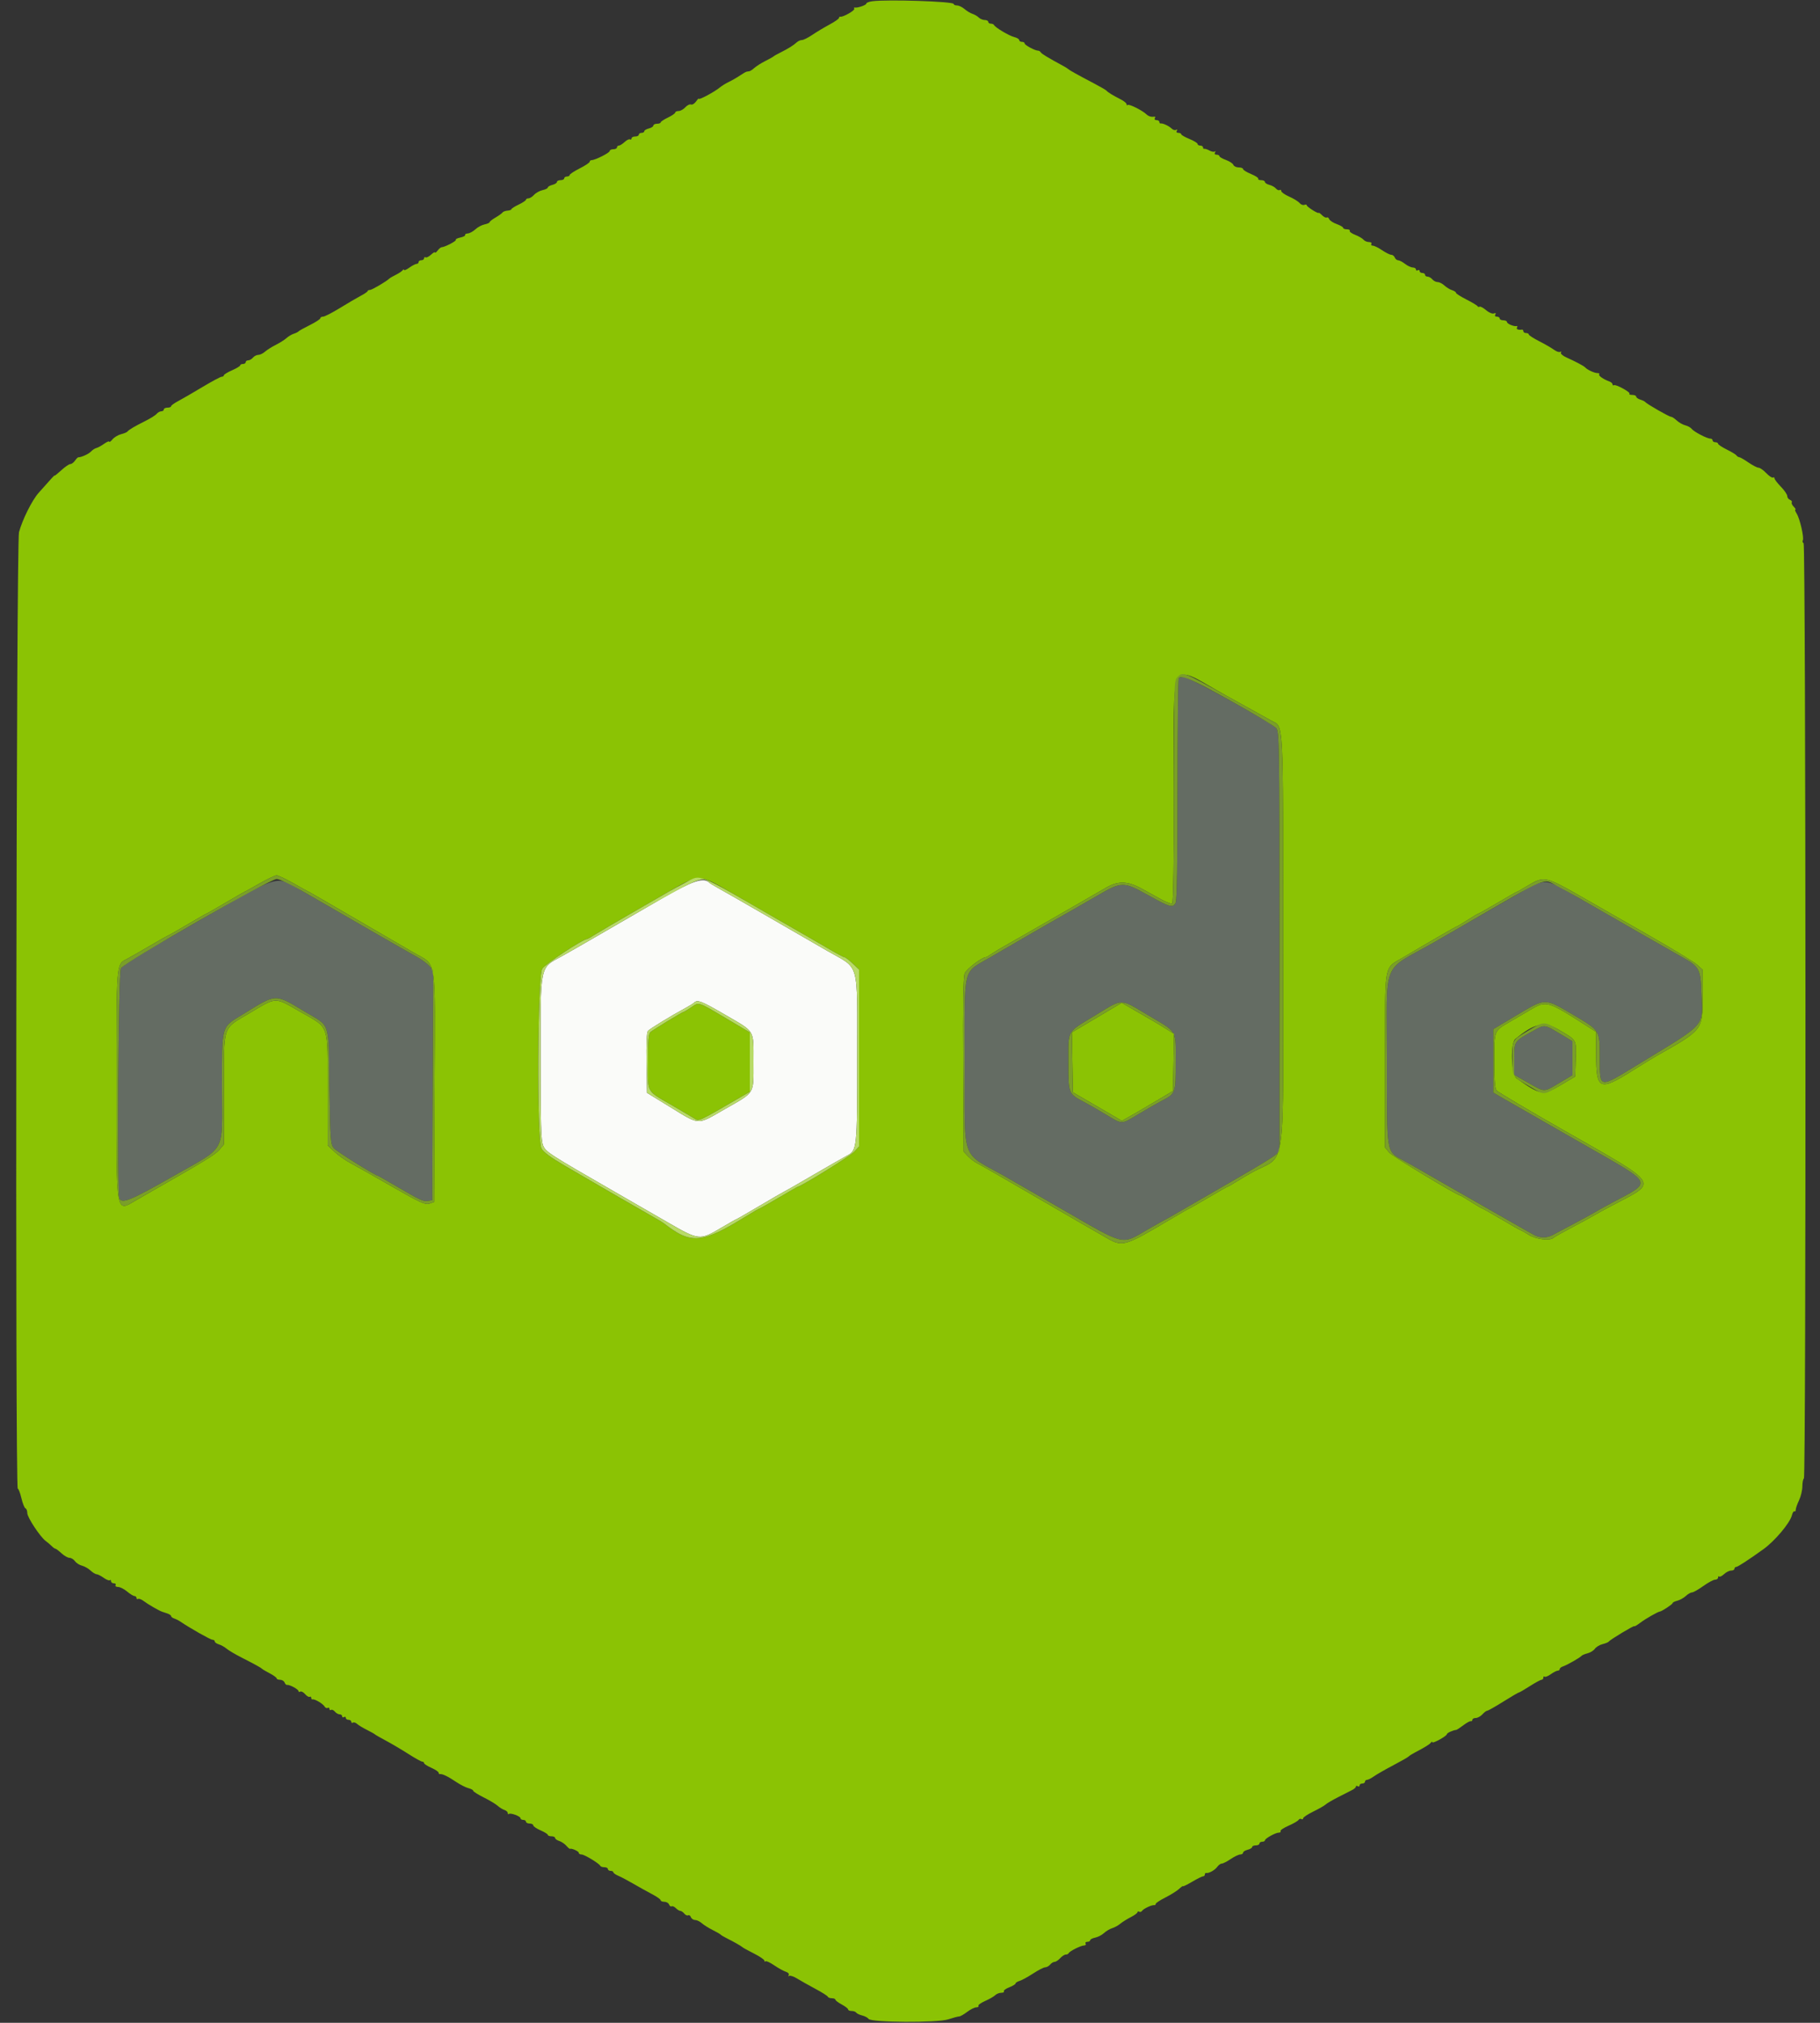 <svg id="svg" version="1.1" xmlns="http://www.w3.org/2000/svg" xmlns:xlink="http://www.w3.org/1999/xlink" width="400" height="444.597" viewBox="0, 0, 400,444.597"><rect x="0" y="0" width="400" height="444.597" fill="#333333" stroke="none"/><g id="svgg"><path id="path0" d="M145.197 197.641 C 141.349 199.864,135.320 203.354,131.800 205.397 C 128.280 207.440,124.500 209.605,123.400 210.208 C 118.578 212.850,118.800 211.761,118.800 232.800 C 118.800 247.069,118.907 250.683,119.364 251.777 C 119.959 253.199,120.605 253.617,135.200 262.017 C 138.390 263.853,143.610 266.861,146.800 268.701 C 153.627 272.639,153.792 272.655,158.535 269.851 C 160.257 268.833,161.729 268.000,161.806 268.000 C 161.882 268.000,164.226 266.650,167.013 265.000 C 169.800 263.350,172.134 262.000,172.198 262.000 C 172.263 262.000,175.171 260.335,178.661 258.300 C 182.151 256.265,185.492 254.349,186.085 254.042 C 188.371 252.860,188.401 252.586,188.394 232.540 C 188.387 210.707,189.081 213.183,181.790 208.971 C 178.715 207.195,172.573 203.646,168.139 201.085 C 163.705 198.523,159.205 195.949,158.139 195.364 C 157.073 194.780,156.029 194.143,155.820 193.951 C 154.549 192.778,152.210 193.590,145.197 197.641 M159.370 223.045 C 166.067 226.944,165.600 226.167,165.600 233.400 C 165.600 240.656,166.060 239.899,159.300 243.776 C 153.074 247.346,153.933 247.382,147.200 243.259 L 142.200 240.197 142.090 233.652 C 142.020 229.523,142.134 226.920,142.398 226.602 C 142.784 226.137,147.506 223.255,150.800 221.475 C 151.570 221.059,152.371 220.557,152.580 220.359 C 153.304 219.675,154.165 220.015,159.370 223.045 " stroke="none" fill="#fafbf9" fill-rule="evenodd"></path><path id="path1" d="M259.067 149.067 C 258.920 149.213,258.800 160.205,258.800 173.493 C 258.800 189.382,258.658 197.917,258.386 198.426 C 257.764 199.589,257.121 199.413,252.432 196.800 C 246.898 193.716,246.571 193.717,241.198 196.841 C 238.889 198.184,236.280 199.685,235.400 200.178 C 232.092 202.028,222.031 207.824,217.570 210.449 C 211.478 214.034,212.000 211.873,212.001 233.519 C 212.003 255.697,211.123 253.106,220.421 258.303 C 221.203 258.740,227.184 262.181,233.712 265.949 C 247.445 273.876,246.394 273.620,251.967 270.400 C 254.252 269.080,256.169 268.000,256.227 268.000 C 256.286 268.000,258.283 266.860,260.667 265.467 C 263.050 264.074,268.240 261.072,272.200 258.797 C 276.160 256.523,279.805 254.301,280.300 253.861 L 281.200 253.061 281.200 206.975 C 281.200 163.667,281.158 160.838,280.500 160.057 C 279.557 158.935,261.268 148.800,260.188 148.800 C 259.718 148.800,259.213 148.920,259.067 149.067 M43.432 202.535 C 32.642 208.702,26.916 212.198,26.563 212.835 C 26.005 213.842,25.700 261.954,26.243 263.367 C 26.741 264.665,28.693 263.865,38.055 258.527 C 49.977 251.731,48.800 253.865,48.800 239.046 C 48.800 224.966,48.519 225.938,53.469 222.889 C 60.884 218.322,60.295 218.342,67.099 222.417 C 72.692 225.767,72.169 224.147,72.400 238.819 C 72.589 250.803,72.645 251.567,73.400 252.402 C 74.044 253.113,82.506 258.400,83.001 258.400 C 83.074 258.400,84.904 259.435,87.067 260.700 C 92.517 263.887,92.953 264.089,94.040 263.936 L 95.000 263.800 95.103 238.526 L 95.206 213.252 94.303 212.261 C 93.806 211.717,92.581 210.829,91.579 210.288 C 90.578 209.747,85.448 206.816,80.179 203.775 C 74.911 200.734,68.629 197.111,66.220 195.723 C 60.404 192.372,62.106 191.863,43.432 202.535 M332.800 196.947 C 329.610 198.782,324.628 201.655,321.728 203.332 C 318.829 205.010,315.859 206.722,315.128 207.139 C 303.451 213.792,304.803 210.407,304.803 233.000 C 304.803 254.075,304.618 252.957,308.464 255.079 C 310.835 256.388,312.545 257.361,316.400 259.600 C 317.830 260.430,319.720 261.511,320.600 262.002 C 321.480 262.493,325.350 264.703,329.200 266.914 C 333.050 269.125,336.650 271.173,337.200 271.465 C 338.468 272.137,339.922 272.140,341.200 271.473 C 344.516 269.741,350.261 266.643,350.600 266.403 C 350.820 266.248,352.350 265.397,354.000 264.512 C 363.302 259.524,363.751 260.548,348.400 251.737 C 341.690 247.885,335.250 244.201,334.089 243.549 C 332.928 242.897,331.128 241.864,330.089 241.254 L 328.200 240.144 328.200 233.172 L 328.200 226.200 333.400 223.102 C 339.746 219.322,339.433 219.324,345.719 223.030 C 351.714 226.564,351.600 226.379,351.600 232.577 C 351.600 239.313,351.351 239.265,359.745 234.134 C 375.441 224.539,374.160 225.968,373.937 218.296 C 373.782 212.997,373.469 212.420,369.600 210.305 C 368.133 209.503,356.442 202.809,346.600 197.136 C 339.116 192.821,339.953 192.833,332.800 196.947 M252.380 223.173 C 258.899 227.047,258.387 226.167,258.394 233.500 C 258.401 240.315,258.382 240.367,255.317 241.950 C 254.482 242.381,252.270 243.648,250.400 244.766 C 246.287 247.226,246.824 247.216,242.951 244.900 C 241.204 243.855,239.087 242.640,238.248 242.200 C 234.802 240.393,234.799 240.386,234.806 233.519 C 234.813 226.182,234.316 227.061,240.637 223.217 C 246.966 219.368,245.982 219.371,252.380 223.173 M336.777 226.685 C 332.731 228.932,332.800 228.826,332.800 232.782 L 332.800 236.241 335.869 237.987 C 339.601 240.110,339.204 240.108,342.718 238.021 L 345.600 236.309 345.600 232.583 L 345.600 228.858 343.300 227.479 C 339.252 225.053,339.634 225.099,336.777 226.685 " stroke="none" fill="#646c63" fill-rule="evenodd"></path><path id="path2" d="M191.700 0.275 C 190.985 0.371,190.400 0.600,190.400 0.782 C 190.400 1.122,188.462 1.791,187.870 1.656 C 187.689 1.614,187.636 1.735,187.753 1.924 C 187.965 2.267,185.271 3.809,184.700 3.672 C 184.535 3.632,184.400 3.751,184.400 3.936 C 184.400 4.121,183.455 4.781,182.300 5.402 C 181.145 6.023,179.448 7.041,178.528 7.665 C 177.608 8.289,176.586 8.800,176.257 8.800 C 175.927 8.800,175.412 9.025,175.112 9.300 C 174.369 9.981,173.267 10.672,171.600 11.502 C 170.830 11.886,170.110 12.292,170.000 12.404 C 169.890 12.516,169.085 12.966,168.211 13.404 C 167.337 13.842,166.268 14.515,165.835 14.900 C 165.403 15.285,164.903 15.623,164.725 15.650 C 164.546 15.678,164.265 15.723,164.100 15.751 C 163.935 15.778,163.260 16.167,162.600 16.615 C 161.940 17.063,160.860 17.684,160.200 17.996 C 159.540 18.308,158.640 18.864,158.200 19.231 C 157.067 20.177,153.600 22.040,153.600 21.703 C 153.600 21.548,153.325 21.815,152.989 22.294 C 152.653 22.774,152.147 23.078,151.864 22.969 C 151.581 22.861,151.018 23.138,150.613 23.586 C 150.208 24.034,149.544 24.400,149.138 24.400 C 148.732 24.400,148.400 24.551,148.400 24.736 C 148.400 24.920,147.682 25.415,146.805 25.836 C 145.927 26.256,145.207 26.735,145.205 26.900 C 145.202 27.065,144.840 27.200,144.400 27.200 C 143.960 27.200,143.600 27.377,143.600 27.592 C 143.600 27.808,143.150 28.098,142.600 28.236 C 142.050 28.374,141.600 28.647,141.600 28.843 C 141.600 29.040,141.330 29.200,141.000 29.200 C 140.670 29.200,140.400 29.380,140.400 29.600 C 140.400 29.820,140.040 30.000,139.600 30.000 C 139.160 30.000,138.800 30.191,138.800 30.424 C 138.800 30.657,138.647 30.753,138.461 30.637 C 138.274 30.522,137.741 30.781,137.277 31.214 C 136.813 31.646,136.246 32.000,136.017 32.000 C 135.788 32.000,135.600 32.180,135.600 32.400 C 135.600 32.620,135.240 32.800,134.800 32.800 C 134.360 32.800,134.000 32.976,134.000 33.190 C 134.000 33.584,130.802 35.200,130.022 35.200 C 129.790 35.200,129.600 35.359,129.600 35.552 C 129.600 35.746,128.610 36.406,127.400 37.018 C 126.190 37.630,125.200 38.281,125.200 38.465 C 125.200 38.649,124.930 38.800,124.600 38.800 C 124.270 38.800,124.000 38.980,124.000 39.200 C 124.000 39.420,123.640 39.600,123.200 39.600 C 122.760 39.600,122.400 39.777,122.400 39.992 C 122.400 40.208,121.950 40.498,121.400 40.636 C 120.850 40.774,120.400 41.033,120.400 41.212 C 120.400 41.390,119.879 41.651,119.241 41.791 C 118.604 41.931,117.766 42.395,117.379 42.823 C 116.993 43.250,116.434 43.600,116.138 43.600 C 115.842 43.600,115.598 43.735,115.595 43.900 C 115.593 44.065,114.873 44.544,113.995 44.964 C 113.118 45.385,112.400 45.841,112.400 45.979 C 112.400 46.117,112.011 46.259,111.536 46.295 C 111.061 46.331,110.566 46.517,110.436 46.710 C 110.306 46.903,109.615 47.401,108.900 47.816 C 108.185 48.232,107.600 48.691,107.600 48.836 C 107.600 48.981,107.105 49.200,106.500 49.323 C 105.895 49.445,104.990 49.929,104.489 50.398 C 103.988 50.867,103.236 51.277,102.817 51.309 C 102.398 51.340,102.135 51.494,102.231 51.650 C 102.328 51.807,101.853 52.057,101.175 52.206 C 100.497 52.354,100.049 52.583,100.179 52.713 C 100.406 52.940,97.756 54.324,97.064 54.339 C 96.879 54.343,96.479 54.674,96.176 55.073 C 95.873 55.473,95.620 55.658,95.613 55.484 C 95.606 55.311,95.213 55.530,94.739 55.971 C 94.266 56.412,93.726 56.678,93.539 56.563 C 93.353 56.447,93.200 56.543,93.200 56.776 C 93.200 57.009,92.930 57.200,92.600 57.200 C 92.270 57.200,92.000 57.380,92.000 57.600 C 92.000 57.820,91.803 58.000,91.562 58.000 C 91.321 58.000,90.601 58.372,89.962 58.827 C 89.323 59.282,88.797 59.507,88.794 59.327 C 88.791 59.147,88.656 59.180,88.494 59.401 C 88.332 59.621,87.660 60.071,87.000 60.400 C 86.340 60.729,85.710 61.091,85.600 61.203 C 85.008 61.808,81.742 63.733,81.308 63.733 C 81.029 63.733,80.800 63.842,80.800 63.976 C 80.800 64.109,80.125 64.574,79.300 65.009 C 78.475 65.444,76.408 66.655,74.707 67.700 C 73.006 68.745,71.341 69.600,71.007 69.600 C 70.673 69.600,70.400 69.759,70.400 69.952 C 70.400 70.146,69.365 70.819,68.100 71.448 C 66.835 72.077,65.710 72.704,65.600 72.842 C 65.490 72.980,65.027 73.208,64.571 73.351 C 64.114 73.493,63.394 73.922,62.971 74.305 C 62.547 74.687,61.485 75.360,60.611 75.800 C 59.737 76.240,58.668 76.915,58.235 77.300 C 57.803 77.685,57.145 78.000,56.774 78.000 C 56.402 78.000,55.874 78.270,55.600 78.600 C 55.326 78.930,54.854 79.200,54.551 79.200 C 54.248 79.200,54.000 79.380,54.000 79.600 C 54.000 79.820,53.730 80.000,53.400 80.000 C 53.070 80.000,52.798 80.135,52.796 80.300 C 52.794 80.465,51.984 80.955,50.996 81.390 C 50.008 81.824,49.200 82.319,49.200 82.490 C 49.200 82.660,48.991 82.800,48.735 82.800 C 48.480 82.800,46.545 83.836,44.435 85.101 C 42.326 86.367,39.925 87.758,39.100 88.192 C 38.275 88.627,37.600 89.121,37.600 89.291 C 37.600 89.461,37.240 89.600,36.800 89.600 C 36.360 89.600,36.000 89.780,36.000 90.000 C 36.000 90.220,35.752 90.400,35.449 90.400 C 35.146 90.400,34.688 90.652,34.432 90.961 C 34.176 91.270,33.029 91.989,31.883 92.559 C 29.571 93.710,28.304 94.463,27.996 94.868 C 27.884 95.016,27.259 95.270,26.607 95.434 C 25.955 95.598,25.108 96.107,24.724 96.566 C 24.341 97.025,24.021 97.253,24.013 97.073 C 24.006 96.893,23.492 97.107,22.872 97.549 C 22.251 97.991,21.486 98.408,21.172 98.476 C 20.857 98.544,20.330 98.889,20.000 99.243 C 19.489 99.790,17.860 100.529,17.200 100.512 C 17.090 100.510,16.765 100.843,16.477 101.254 C 16.190 101.664,15.730 102.000,15.455 102.000 C 15.181 102.000,14.291 102.609,13.478 103.354 C 12.665 104.099,12.000 104.633,12.000 104.540 C 12.000 104.384,11.562 104.856,8.475 108.342 C 7.029 109.975,4.906 114.239,4.174 116.981 C 3.574 119.232,3.309 327.200,3.907 327.200 C 4.074 327.200,4.435 328.145,4.709 329.300 C 4.983 330.455,5.386 331.460,5.604 331.533 C 5.822 331.607,6.000 332.072,6.000 332.568 C 6.000 333.513,8.857 337.834,10.061 338.709 C 10.446 338.989,11.027 339.484,11.352 339.809 C 11.677 340.134,12.054 340.400,12.189 340.400 C 12.324 340.400,12.920 340.850,13.513 341.400 C 14.107 341.950,14.898 342.400,15.273 342.400 C 15.648 342.400,16.190 342.731,16.477 343.135 C 16.765 343.540,17.454 343.983,18.008 344.120 C 18.562 344.257,19.410 344.736,19.891 345.185 C 20.373 345.633,20.971 346.000,21.222 346.000 C 21.472 346.000,22.175 346.355,22.783 346.788 C 23.392 347.222,24.005 347.462,24.145 347.322 C 24.285 347.181,24.400 347.277,24.400 347.533 C 24.400 347.790,24.681 348.000,25.024 348.000 C 25.367 348.000,25.536 348.180,25.400 348.400 C 25.264 348.620,25.510 348.800,25.946 348.800 C 26.382 348.800,27.273 349.250,27.927 349.800 C 28.581 350.350,29.315 350.800,29.558 350.800 C 29.801 350.800,30.000 350.991,30.000 351.224 C 30.000 351.457,30.159 351.549,30.353 351.429 C 30.547 351.309,31.132 351.543,31.653 351.949 C 32.447 352.568,34.901 353.990,35.600 354.237 C 35.710 354.276,36.205 354.439,36.700 354.600 C 37.195 354.762,37.600 355.031,37.600 355.200 C 37.600 355.369,37.915 355.612,38.300 355.742 C 38.685 355.871,39.270 356.161,39.600 356.386 C 41.716 357.831,46.248 360.400,46.682 360.400 C 46.967 360.400,47.200 360.568,47.200 360.773 C 47.200 360.978,47.605 361.269,48.100 361.419 C 48.595 361.569,49.360 361.996,49.800 362.369 C 50.240 362.741,51.726 363.619,53.103 364.321 C 56.087 365.842,57.330 366.528,57.600 366.804 C 57.710 366.916,58.475 367.362,59.300 367.795 C 60.125 368.228,60.800 368.721,60.800 368.891 C 60.800 369.061,61.141 369.200,61.557 369.200 C 61.974 369.200,62.419 369.472,62.546 369.804 C 62.673 370.136,62.918 370.374,63.089 370.334 C 63.593 370.215,65.600 371.297,65.600 371.688 C 65.600 371.885,65.775 371.939,65.989 371.807 C 66.203 371.674,66.686 371.924,67.061 372.362 C 67.436 372.801,67.891 373.068,68.071 372.956 C 68.252 372.844,68.400 372.943,68.400 373.176 C 68.400 373.409,68.535 373.562,68.700 373.515 C 69.160 373.385,70.960 374.449,71.325 375.067 C 71.503 375.369,71.818 375.512,72.025 375.385 C 72.231 375.257,72.400 375.354,72.400 375.600 C 72.400 375.846,72.560 375.949,72.755 375.828 C 72.950 375.707,73.332 375.877,73.604 376.204 C 73.876 376.532,74.346 376.800,74.649 376.800 C 74.952 376.800,75.200 376.991,75.200 377.224 C 75.200 377.457,75.380 377.536,75.600 377.400 C 75.820 377.264,76.000 377.343,76.000 377.576 C 76.000 377.809,76.270 378.000,76.600 378.000 C 76.930 378.000,77.200 378.191,77.200 378.424 C 77.200 378.657,77.365 378.745,77.568 378.620 C 77.770 378.495,78.178 378.619,78.474 378.896 C 78.770 379.173,79.729 379.758,80.606 380.196 C 81.483 380.634,82.290 381.085,82.400 381.199 C 82.510 381.313,83.590 381.933,84.800 382.576 C 86.010 383.220,88.217 384.524,89.704 385.473 C 91.191 386.423,92.586 387.200,92.804 387.200 C 93.022 387.200,93.200 387.345,93.200 387.523 C 93.200 387.701,93.920 388.164,94.800 388.552 C 95.680 388.940,96.400 389.425,96.400 389.629 C 96.400 389.833,96.535 389.971,96.700 389.936 C 97.189 389.833,98.492 390.462,100.239 391.644 C 101.140 392.255,102.355 392.874,102.939 393.020 C 103.522 393.167,104.000 393.426,104.000 393.596 C 104.000 393.766,105.035 394.421,106.300 395.052 C 107.565 395.684,108.947 396.513,109.371 396.895 C 109.794 397.278,110.469 397.695,110.871 397.822 C 111.272 397.950,111.600 398.252,111.600 398.494 C 111.600 398.735,111.705 398.828,111.834 398.699 C 112.159 398.375,114.400 399.196,114.400 399.639 C 114.400 399.838,114.670 400.000,115.000 400.000 C 115.330 400.000,115.600 400.180,115.600 400.400 C 115.600 400.620,115.960 400.800,116.400 400.800 C 116.840 400.800,117.200 400.981,117.200 401.201 C 117.200 401.422,117.920 401.914,118.800 402.296 C 119.680 402.677,120.400 403.126,120.400 403.294 C 120.400 403.462,120.760 403.600,121.200 403.600 C 121.640 403.600,122.000 403.768,122.000 403.973 C 122.000 404.178,122.405 404.474,122.900 404.630 C 123.395 404.787,124.101 405.261,124.470 405.683 C 124.838 406.106,125.198 406.414,125.270 406.368 C 125.579 406.166,127.200 406.888,127.200 407.227 C 127.200 407.432,127.474 407.600,127.809 407.600 C 128.442 407.600,131.700 409.575,131.933 410.100 C 132.007 410.265,132.412 410.400,132.833 410.400 C 133.255 410.400,133.600 410.580,133.600 410.800 C 133.600 411.020,133.870 411.200,134.200 411.200 C 134.530 411.200,134.800 411.341,134.800 411.512 C 134.800 411.684,135.295 412.033,135.900 412.287 C 136.505 412.541,137.990 413.327,139.200 414.033 C 140.410 414.738,142.255 415.765,143.300 416.315 C 144.345 416.864,145.200 417.468,145.200 417.657 C 145.200 417.846,145.566 418.000,146.013 418.000 C 146.459 418.000,146.928 418.269,147.054 418.598 C 147.181 418.926,147.430 419.105,147.610 418.994 C 147.789 418.883,148.207 419.064,148.539 419.396 C 148.871 419.728,149.314 420.000,149.522 420.000 C 149.731 420.000,150.124 420.268,150.396 420.596 C 150.668 420.923,151.052 421.092,151.248 420.970 C 151.445 420.849,151.714 421.031,151.846 421.375 C 151.978 421.719,152.392 422.000,152.767 422.000 C 153.142 422.000,153.803 422.315,154.235 422.700 C 154.668 423.085,155.737 423.758,156.611 424.196 C 157.485 424.634,158.290 425.098,158.400 425.228 C 158.510 425.357,159.140 425.730,159.800 426.058 C 161.299 426.801,162.937 427.737,163.200 428.000 C 163.310 428.110,164.435 428.725,165.700 429.367 C 166.965 430.008,168.000 430.713,168.000 430.933 C 168.000 431.153,168.113 431.220,168.251 431.082 C 168.389 430.944,169.244 431.340,170.151 431.961 C 171.058 432.582,172.208 433.218,172.706 433.374 C 173.214 433.533,173.494 433.847,173.344 434.091 C 173.197 434.329,173.252 434.415,173.466 434.283 C 173.681 434.150,174.474 434.424,175.228 434.891 C 175.983 435.359,177.770 436.365,179.200 437.128 C 180.630 437.891,181.860 438.669,181.933 438.857 C 182.007 439.046,182.412 439.200,182.833 439.200 C 183.255 439.200,183.600 439.339,183.600 439.509 C 183.600 439.679,184.230 440.157,185.000 440.572 C 185.770 440.987,186.400 441.478,186.400 441.663 C 186.400 441.848,186.749 442.000,187.176 442.000 C 187.603 442.000,188.052 442.160,188.173 442.356 C 188.294 442.551,188.887 442.836,189.492 442.987 C 190.097 443.139,190.722 443.474,190.881 443.732 C 191.379 444.538,205.989 444.627,208.400 443.838 C 209.473 443.487,210.554 443.200,210.802 443.200 C 211.050 443.200,211.843 442.750,212.564 442.200 C 213.286 441.650,214.184 441.200,214.561 441.200 C 214.939 441.200,215.155 441.051,215.042 440.869 C 214.930 440.686,215.594 440.204,216.519 439.796 C 217.443 439.389,218.438 438.818,218.729 438.528 C 219.019 438.237,219.615 438.000,220.052 438.000 C 220.489 438.000,220.755 437.850,220.642 437.668 C 220.529 437.485,221.058 437.091,221.818 436.793 C 222.578 436.495,223.200 436.116,223.200 435.952 C 223.200 435.788,223.605 435.531,224.100 435.382 C 224.595 435.232,225.931 434.500,227.068 433.755 C 228.205 433.010,229.398 432.400,229.719 432.400 C 230.040 432.400,230.526 432.130,230.800 431.800 C 231.074 431.470,231.518 431.200,231.787 431.200 C 232.056 431.200,232.602 430.840,233.000 430.400 C 233.398 429.960,233.951 429.600,234.229 429.600 C 234.506 429.600,234.793 429.465,234.867 429.300 C 235.063 428.857,237.570 427.600,238.256 427.600 C 238.581 427.600,238.736 427.420,238.600 427.200 C 238.464 426.980,238.633 426.800,238.976 426.800 C 239.319 426.800,239.600 426.643,239.600 426.450 C 239.600 426.257,240.095 426.000,240.700 425.877 C 241.305 425.755,242.174 425.305,242.631 424.876 C 243.088 424.448,243.898 423.965,244.431 423.803 C 244.964 423.641,245.760 423.204,246.200 422.833 C 246.640 422.462,247.675 421.812,248.500 421.388 C 249.325 420.965,250.000 420.468,250.000 420.285 C 250.000 420.102,250.168 420.056,250.372 420.183 C 250.577 420.309,250.865 420.219,251.011 419.982 C 251.299 419.516,253.210 418.630,253.700 418.735 C 253.865 418.771,254.000 418.649,254.000 418.465 C 254.000 418.281,254.966 417.642,256.147 417.045 C 257.328 416.447,258.678 415.601,259.147 415.164 C 259.616 414.726,260.000 414.461,260.000 414.574 C 260.000 414.687,260.908 414.244,262.018 413.590 C 263.127 412.935,264.207 412.400,264.418 412.400 C 264.628 412.400,264.800 412.220,264.800 412.000 C 264.800 411.780,264.935 411.629,265.100 411.664 C 265.671 411.784,267.002 411.050,267.523 410.326 C 267.810 409.927,268.263 409.600,268.530 409.600 C 268.796 409.600,269.677 409.150,270.486 408.600 C 271.295 408.050,272.237 407.600,272.579 407.600 C 272.920 407.600,273.200 407.423,273.200 407.208 C 273.200 406.992,273.650 406.702,274.200 406.564 C 274.750 406.426,275.200 406.153,275.200 405.957 C 275.200 405.760,275.560 405.600,276.000 405.600 C 276.440 405.600,276.800 405.420,276.800 405.200 C 276.800 404.980,277.070 404.800,277.400 404.800 C 277.730 404.800,278.001 404.665,278.003 404.500 C 278.006 404.091,280.324 402.800,281.056 402.800 C 281.381 402.800,281.555 402.650,281.441 402.467 C 281.328 402.284,282.113 401.751,283.184 401.284 C 284.256 400.816,285.250 400.242,285.394 400.010 C 285.538 399.777,285.823 399.691,286.028 399.817 C 286.232 399.944,286.400 399.870,286.400 399.653 C 286.400 399.436,287.406 398.767,288.636 398.165 C 289.866 397.563,291.081 396.869,291.336 396.622 C 291.591 396.375,292.847 395.639,294.127 394.987 C 295.407 394.334,296.802 393.622,297.227 393.405 C 297.652 393.188,298.000 392.862,298.000 392.682 C 298.000 392.501,298.180 392.464,298.400 392.600 C 298.620 392.736,298.800 392.657,298.800 392.424 C 298.800 392.191,299.070 392.000,299.400 392.000 C 299.730 392.000,300.000 391.820,300.000 391.600 C 300.000 391.380,300.197 391.200,300.438 391.200 C 300.679 391.200,301.357 390.858,301.945 390.439 C 302.533 390.020,304.451 388.922,306.207 387.997 C 307.963 387.073,309.490 386.201,309.600 386.059 C 309.710 385.916,310.340 385.517,311.000 385.171 C 313.242 383.996,314.199 383.401,314.494 383.000 C 314.656 382.780,314.791 382.747,314.794 382.926 C 314.802 383.332,318.000 381.564,318.000 381.153 C 318.000 380.892,319.352 380.275,320.048 380.220 C 320.184 380.209,320.887 379.750,321.610 379.200 C 322.333 378.650,323.077 378.245,323.263 378.300 C 323.448 378.355,323.600 378.220,323.600 378.000 C 323.600 377.780,323.932 377.600,324.338 377.600 C 324.744 377.600,325.402 377.240,325.800 376.800 C 326.198 376.360,326.678 376.000,326.866 376.000 C 327.055 376.000,328.645 375.100,330.400 374.000 C 332.155 372.900,333.692 372.000,333.815 372.000 C 333.938 372.000,335.023 371.370,336.227 370.600 C 337.431 369.830,338.592 369.200,338.808 369.200 C 339.023 369.200,339.200 368.990,339.200 368.733 C 339.200 368.477,339.315 368.381,339.455 368.522 C 339.595 368.662,340.208 368.422,340.817 367.988 C 341.425 367.555,342.121 367.200,342.362 367.200 C 342.603 367.200,342.800 367.041,342.800 366.847 C 342.800 366.652,343.115 366.394,343.500 366.272 C 344.341 366.007,347.316 364.310,347.604 363.932 C 347.716 363.784,348.305 363.539,348.913 363.386 C 349.521 363.233,350.248 362.782,350.527 362.383 C 350.807 361.983,351.568 361.526,352.218 361.367 C 352.868 361.207,353.490 360.948,353.600 360.790 C 353.900 360.360,359.200 357.175,359.200 357.425 C 359.200 357.543,359.785 357.203,360.500 356.668 C 361.697 355.772,364.329 354.267,364.800 354.209 C 365.261 354.152,367.600 352.605,367.600 352.357 C 367.600 352.208,368.065 351.970,368.634 351.827 C 369.203 351.684,370.047 351.215,370.510 350.784 C 370.972 350.353,371.586 350.000,371.874 350.000 C 372.163 350.000,373.275 349.370,374.347 348.600 C 375.419 347.830,376.589 347.200,376.948 347.200 C 377.306 347.200,377.600 346.990,377.600 346.733 C 377.600 346.477,377.709 346.376,377.843 346.509 C 377.976 346.643,378.460 346.403,378.918 345.976 C 379.376 345.549,380.077 345.200,380.475 345.200 C 380.874 345.200,381.200 345.020,381.200 344.800 C 381.200 344.580,381.372 344.400,381.582 344.400 C 381.915 344.400,384.377 342.795,387.569 340.498 C 390.089 338.684,393.398 334.744,393.823 333.051 C 393.967 332.476,394.216 332.086,394.376 332.185 C 394.536 332.284,394.667 332.123,394.667 331.827 C 394.667 331.531,394.994 330.598,395.395 329.754 C 395.795 328.910,396.123 327.534,396.123 326.695 C 396.123 325.857,396.275 325.077,396.462 324.962 C 396.966 324.650,396.898 119.708,396.393 119.396 C 396.170 119.258,396.092 118.974,396.221 118.766 C 396.546 118.240,395.576 113.993,394.881 112.900 C 394.566 112.405,394.432 112.000,394.583 112.000 C 394.734 112.000,394.573 111.715,394.225 111.368 C 393.877 111.020,393.683 110.589,393.794 110.410 C 393.905 110.230,393.726 109.981,393.398 109.854 C 393.069 109.728,392.800 109.353,392.800 109.020 C 392.800 108.687,392.170 107.766,391.400 106.973 C 390.630 106.180,390.000 105.356,390.000 105.142 C 390.000 104.928,389.848 104.847,389.661 104.962 C 389.475 105.077,388.811 104.638,388.186 103.986 C 387.562 103.334,386.801 102.800,386.497 102.800 C 386.193 102.800,385.192 102.282,384.272 101.650 C 383.352 101.017,382.440 100.492,382.245 100.484 C 382.049 100.475,381.779 100.303,381.645 100.102 C 381.510 99.900,380.545 99.313,379.500 98.797 C 378.455 98.281,377.600 97.710,377.600 97.529 C 377.600 97.348,377.330 97.200,377.000 97.200 C 376.670 97.200,376.400 97.020,376.400 96.800 C 376.400 96.580,376.168 96.400,375.885 96.400 C 375.153 96.400,372.277 94.895,371.800 94.263 C 371.580 93.971,370.946 93.620,370.392 93.482 C 369.838 93.344,368.990 92.864,368.509 92.415 C 368.027 91.967,367.459 91.600,367.245 91.600 C 366.828 91.600,361.932 88.795,361.600 88.366 C 361.490 88.224,360.995 87.981,360.500 87.827 C 360.005 87.672,359.600 87.378,359.600 87.173 C 359.600 86.968,359.210 86.800,358.733 86.800 C 358.257 86.800,357.982 86.685,358.123 86.544 C 358.437 86.230,355.119 84.406,354.700 84.663 C 354.535 84.764,354.400 84.678,354.400 84.470 C 354.400 84.263,354.085 83.979,353.700 83.840 C 352.389 83.366,351.204 82.529,351.469 82.264 C 351.614 82.119,351.431 82.000,351.061 82.000 C 350.415 82.000,348.814 81.255,348.400 80.762 C 348.145 80.458,346.228 79.438,344.303 78.581 C 343.465 78.209,342.919 77.730,343.064 77.496 C 343.207 77.265,343.137 77.192,342.909 77.333 C 342.681 77.474,342.068 77.271,341.547 76.883 C 341.026 76.495,339.565 75.649,338.300 75.004 C 337.035 74.359,336.000 73.689,336.000 73.516 C 336.000 73.342,335.730 73.200,335.400 73.200 C 335.070 73.200,334.800 73.020,334.800 72.800 C 334.800 72.580,334.665 72.421,334.500 72.447 C 333.696 72.574,333.179 72.358,333.406 71.990 C 333.545 71.765,333.511 71.620,333.330 71.669 C 332.763 71.823,331.200 71.165,331.200 70.773 C 331.200 70.568,330.840 70.400,330.400 70.400 C 329.960 70.400,329.600 70.220,329.600 70.000 C 329.600 69.780,329.319 69.600,328.976 69.600 C 328.602 69.600,328.468 69.413,328.642 69.132 C 328.831 68.827,328.721 68.745,328.326 68.896 C 327.989 69.026,327.226 68.704,326.608 68.173 C 325.996 67.647,325.355 67.305,325.182 67.411 C 325.009 67.518,324.808 67.469,324.734 67.302 C 324.660 67.136,323.565 66.475,322.300 65.833 C 321.035 65.192,320.000 64.529,320.000 64.360 C 320.000 64.192,319.609 63.930,319.131 63.778 C 318.653 63.626,317.899 63.164,317.455 62.751 C 317.012 62.338,316.345 62.000,315.974 62.000 C 315.602 62.000,315.074 61.730,314.800 61.400 C 314.526 61.070,314.054 60.800,313.751 60.800 C 313.448 60.800,313.200 60.620,313.200 60.400 C 313.200 60.180,312.930 60.000,312.600 60.000 C 312.270 60.000,312.000 59.809,312.000 59.576 C 312.000 59.343,311.820 59.264,311.600 59.400 C 311.380 59.536,311.200 59.457,311.200 59.224 C 311.200 58.991,310.885 58.796,310.500 58.791 C 310.115 58.786,309.350 58.430,308.800 58.000 C 308.250 57.570,307.569 57.214,307.287 57.209 C 307.006 57.204,306.671 56.930,306.545 56.600 C 306.418 56.270,306.072 56.000,305.775 56.000 C 305.478 56.000,304.572 55.550,303.762 55.000 C 302.951 54.450,302.033 54.000,301.721 54.000 C 301.408 54.000,301.264 53.820,301.400 53.600 C 301.536 53.380,301.299 53.200,300.873 53.200 C 300.447 53.200,299.905 52.967,299.668 52.682 C 299.432 52.397,298.608 51.917,297.837 51.615 C 297.067 51.312,296.529 50.915,296.642 50.732 C 296.755 50.550,296.477 50.400,296.024 50.400 C 295.571 50.400,295.200 50.256,295.200 50.080 C 295.200 49.905,294.558 49.529,293.774 49.245 C 292.990 48.961,292.251 48.476,292.132 48.167 C 292.013 47.858,291.770 47.695,291.590 47.806 C 291.411 47.917,290.948 47.691,290.561 47.304 C 290.174 46.917,289.844 46.682,289.829 46.782 C 289.782 47.080,287.200 45.454,287.200 45.126 C 287.200 44.961,286.959 44.918,286.664 45.031 C 286.369 45.144,285.896 44.956,285.611 44.614 C 285.327 44.271,284.308 43.643,283.347 43.218 C 282.386 42.793,281.600 42.244,281.600 41.999 C 281.600 41.754,281.440 41.651,281.245 41.772 C 281.050 41.893,280.683 41.741,280.429 41.435 C 280.175 41.129,279.525 40.767,278.984 40.632 C 278.443 40.496,278.000 40.208,278.000 39.992 C 278.000 39.777,277.629 39.600,277.176 39.600 C 276.723 39.600,276.439 39.461,276.544 39.291 C 276.649 39.122,275.939 38.654,274.967 38.252 C 273.995 37.850,273.200 37.359,273.200 37.160 C 273.200 36.962,272.769 36.800,272.243 36.800 C 271.716 36.800,271.188 36.546,271.069 36.235 C 270.950 35.925,270.210 35.439,269.426 35.155 C 268.642 34.871,268.000 34.495,268.000 34.320 C 268.000 34.144,267.719 34.000,267.376 34.000 C 266.991 34.000,266.863 33.809,267.041 33.500 C 267.199 33.225,267.186 33.129,267.012 33.286 C 266.837 33.443,266.313 33.360,265.847 33.101 C 265.381 32.842,264.865 32.668,264.700 32.715 C 264.535 32.762,264.400 32.620,264.400 32.400 C 264.400 32.180,264.130 32.000,263.800 32.000 C 263.470 32.000,263.200 31.838,263.200 31.640 C 263.200 31.441,262.391 30.946,261.401 30.540 C 260.412 30.133,259.602 29.665,259.601 29.500 C 259.601 29.335,259.319 29.200,258.976 29.200 C 258.607 29.200,258.469 29.012,258.638 28.738 C 258.807 28.464,258.749 28.385,258.494 28.542 C 258.258 28.688,257.825 28.571,257.532 28.281 C 256.933 27.689,255.555 27.040,255.100 27.136 C 254.935 27.171,254.800 27.020,254.800 26.800 C 254.800 26.580,254.519 26.400,254.176 26.400 C 253.833 26.400,253.667 26.216,253.806 25.990 C 253.945 25.765,253.911 25.606,253.730 25.637 C 253.032 25.759,252.437 25.581,251.929 25.100 C 251.020 24.241,248.131 22.803,247.859 23.074 C 247.717 23.217,247.600 23.144,247.600 22.912 C 247.600 22.681,247.015 22.196,246.300 21.835 C 244.639 20.996,243.454 20.271,243.200 19.939 C 243.090 19.795,241.830 19.063,240.400 18.312 C 236.918 16.485,235.043 15.442,234.800 15.200 C 234.690 15.090,234.240 14.804,233.800 14.564 C 230.235 12.621,228.966 11.856,228.755 11.521 C 228.621 11.307,228.351 11.134,228.155 11.137 C 227.503 11.147,225.200 9.914,225.200 9.554 C 225.200 9.359,224.930 9.200,224.600 9.200 C 224.270 9.200,224.000 9.023,224.000 8.808 C 224.000 8.592,223.505 8.293,222.900 8.143 C 221.770 7.862,218.705 6.035,218.467 5.500 C 218.393 5.335,218.078 5.200,217.767 5.200 C 217.455 5.200,217.200 5.020,217.200 4.800 C 217.200 4.580,216.853 4.400,216.429 4.400 C 216.004 4.400,215.411 4.154,215.110 3.853 C 214.809 3.552,214.187 3.186,213.729 3.041 C 213.270 2.895,212.486 2.422,211.986 1.988 C 211.487 1.555,210.745 1.200,210.339 1.200 C 209.932 1.200,209.600 1.050,209.600 0.867 C 209.600 0.317,194.962 -0.167,191.700 0.275 M269.446 152.868 C 274.261 155.545,278.740 158.031,279.400 158.391 C 282.163 159.900,281.999 156.838,281.999 206.800 C 281.999 260.072,282.910 253.363,275.080 257.735 C 274.090 258.287,272.545 259.203,271.648 259.770 C 270.750 260.336,269.937 260.800,269.841 260.800 C 269.744 260.800,267.836 261.880,265.600 263.200 C 263.364 264.520,261.472 265.600,261.395 265.600 C 261.318 265.600,258.947 266.968,256.127 268.639 C 247.511 273.746,246.660 274.001,243.712 272.356 C 242.362 271.603,234.301 266.940,227.200 262.804 C 220.566 258.940,215.707 256.152,214.713 255.639 C 214.114 255.331,213.214 254.641,212.713 254.107 L 211.800 253.136 211.689 234.079 C 211.609 220.455,211.708 214.706,212.035 213.916 C 212.413 213.004,215.826 210.400,216.644 210.400 C 216.772 210.400,217.354 210.066,217.938 209.657 C 218.522 209.249,219.873 208.432,220.939 207.843 C 222.005 207.254,226.415 204.731,230.739 202.235 C 235.063 199.740,239.230 197.338,240.000 196.898 C 240.770 196.457,242.210 195.627,243.200 195.053 C 245.765 193.566,247.883 193.646,250.962 195.347 C 252.303 196.089,254.267 197.172,255.327 197.755 C 256.387 198.337,257.422 198.710,257.627 198.583 C 257.851 198.445,258.000 188.629,258.000 173.976 C 258.000 143.201,256.624 145.738,269.446 152.868 M64.578 194.200 C 66.315 195.190,67.777 196.000,67.827 196.000 C 67.904 196.000,71.280 197.955,84.400 205.598 C 85.830 206.432,88.719 208.112,90.820 209.333 C 96.100 212.401,95.632 209.464,95.508 238.790 L 95.400 264.181 94.370 264.543 C 93.477 264.857,92.387 264.357,86.170 260.786 C 82.227 258.520,78.116 256.202,77.036 255.633 C 75.956 255.065,74.381 253.953,73.536 253.162 L 72.000 251.724 72.000 239.481 C 72.000 224.731,72.472 226.093,66.096 222.434 C 60.231 219.069,60.939 219.053,54.808 222.691 C 48.802 226.255,49.213 225.023,49.206 239.469 L 49.200 251.539 48.196 252.731 C 47.343 253.745,44.820 255.289,33.200 261.906 C 32.430 262.345,30.990 263.173,30.000 263.747 C 25.380 266.425,25.600 267.687,25.600 238.552 C 25.600 211.325,25.546 211.984,27.866 210.786 C 28.490 210.464,30.770 209.165,32.933 207.900 C 35.096 206.635,36.926 205.600,37.000 205.600 C 37.074 205.600,38.964 204.520,41.200 203.200 C 43.436 201.880,45.326 200.800,45.400 200.800 C 45.474 200.800,47.364 199.720,49.600 198.400 C 51.836 197.080,53.710 196.000,53.764 196.000 C 53.819 196.000,55.285 195.190,57.022 194.200 C 58.759 193.210,60.459 192.400,60.800 192.400 C 61.141 192.400,62.841 193.210,64.578 194.200 M160.283 195.949 C 162.877 197.445,167.430 200.074,170.400 201.791 C 173.370 203.509,176.610 205.368,177.600 205.924 C 178.590 206.480,180.720 207.714,182.333 208.667 C 183.946 209.620,185.418 210.400,185.605 210.400 C 185.791 210.400,186.586 211.006,187.372 211.747 L 188.800 213.094 188.800 232.541 L 188.800 251.987 187.700 253.173 C 186.859 254.080,176.011 260.800,175.389 260.800 C 175.321 260.800,173.436 261.880,171.200 263.200 C 168.964 264.520,167.055 265.600,166.958 265.600 C 166.860 265.600,165.660 266.292,164.290 267.137 C 154.133 273.408,151.971 273.602,145.800 268.797 C 145.580 268.625,144.680 268.086,143.800 267.598 C 142.034 266.618,131.619 260.592,124.303 256.318 C 121.058 254.421,119.420 253.213,119.003 252.407 C 117.961 250.390,118.118 214.667,119.177 212.930 C 119.804 211.902,128.116 206.400,129.042 206.400 C 129.138 206.400,129.888 205.975,130.709 205.455 C 131.529 204.935,135.170 202.796,138.800 200.700 C 142.430 198.604,146.120 196.473,147.000 195.963 C 153.681 192.094,153.597 192.095,160.283 195.949 M347.479 197.056 C 351.176 199.176,358.148 203.169,362.974 205.927 C 367.800 208.686,372.300 211.436,372.974 212.039 L 374.200 213.134 374.200 219.125 C 374.200 226.391,374.233 226.348,364.138 232.033 C 363.444 232.424,360.992 233.926,358.690 235.371 C 351.507 239.881,350.800 239.553,350.800 231.715 L 350.800 226.808 348.700 225.459 C 340.142 219.959,339.838 219.872,336.375 221.928 C 334.959 222.768,332.927 223.957,331.859 224.569 C 328.333 226.591,328.400 226.425,328.400 233.124 C 328.400 237.264,328.551 239.234,328.900 239.669 C 329.175 240.011,335.790 243.937,343.600 248.394 C 365.145 260.687,364.427 259.616,354.600 264.803 C 352.400 265.964,350.420 267.043,350.200 267.200 C 349.980 267.357,348.000 268.435,345.800 269.596 C 343.600 270.757,341.629 271.863,341.420 272.053 C 340.625 272.779,337.608 272.415,336.000 271.400 C 335.129 270.850,334.337 270.400,334.241 270.400 C 334.144 270.400,332.236 269.320,330.000 268.000 C 327.764 266.680,325.851 265.600,325.748 265.600 C 325.646 265.600,324.577 264.970,323.373 264.200 C 322.169 263.430,321.121 262.800,321.043 262.800 C 320.351 262.800,305.989 254.121,305.302 253.289 L 304.404 252.200 304.402 233.086 C 304.400 211.187,304.087 212.988,308.326 210.475 C 314.089 207.058,320.074 203.600,320.226 203.600 C 320.313 203.600,321.369 202.970,322.573 202.200 C 323.777 201.430,324.846 200.800,324.948 200.800 C 325.051 200.800,326.964 199.720,329.200 198.400 C 331.436 197.080,333.332 196.000,333.413 196.000 C 333.494 196.000,334.604 195.370,335.880 194.601 C 339.309 192.533,339.763 192.629,347.479 197.056 M151.921 221.395 C 151.108 221.948,150.355 222.400,150.248 222.400 C 149.989 222.400,143.672 226.242,142.960 226.833 C 142.525 227.194,142.400 228.655,142.400 233.387 C 142.400 240.462,141.905 239.581,147.800 243.005 C 150.000 244.283,152.171 245.568,152.624 245.860 C 153.604 246.493,153.541 246.522,162.100 241.537 L 164.800 239.965 164.800 233.440 L 164.800 226.916 159.671 223.873 C 153.257 220.067,153.678 220.201,151.921 221.395 M243.768 222.048 C 242.246 222.950,239.781 224.411,238.291 225.296 L 235.581 226.903 235.691 233.494 L 235.800 240.085 241.187 243.222 L 246.574 246.359 248.787 245.101 C 250.004 244.408,252.530 242.930,254.400 241.816 L 257.800 239.791 257.910 233.507 L 258.020 227.223 256.310 226.138 C 254.760 225.155,252.940 224.083,248.168 221.344 L 246.536 220.408 243.768 222.048 M342.471 226.273 C 346.603 228.680,346.443 228.410,346.314 232.774 L 346.200 236.600 343.000 238.498 C 339.073 240.828,338.582 240.752,333.300 237.002 C 332.132 236.173,331.919 229.297,333.033 228.373 C 337.215 224.902,339.315 224.434,342.471 226.273 " stroke="none" fill="#8bc304" fill-rule="evenodd"></path><path id="path3" d="M150.800 193.894 C 149.590 194.523,147.880 195.454,147.000 195.963 C 146.120 196.473,142.430 198.604,138.800 200.700 C 135.170 202.796,131.529 204.935,130.709 205.455 C 129.888 205.975,129.138 206.400,129.042 206.400 C 128.116 206.400,119.804 211.902,119.177 212.930 C 118.118 214.667,117.961 250.390,119.003 252.407 C 119.420 253.213,121.058 254.421,124.303 256.318 C 131.619 260.592,142.034 266.618,143.800 267.598 C 144.680 268.086,145.580 268.625,145.800 268.797 C 151.971 273.602,154.133 273.408,164.290 267.137 C 165.660 266.292,166.860 265.600,166.958 265.600 C 167.055 265.600,168.964 264.520,171.200 263.200 C 173.436 261.880,175.321 260.800,175.389 260.800 C 176.011 260.800,186.859 254.080,187.700 253.173 L 188.800 251.987 188.800 232.541 L 188.800 213.094 187.372 211.747 C 186.586 211.006,185.791 210.400,185.605 210.400 C 185.418 210.400,183.946 209.620,182.333 208.667 C 180.720 207.714,178.590 206.480,177.600 205.924 C 176.610 205.368,173.370 203.509,170.400 201.791 C 152.815 191.623,154.143 192.158,150.800 193.894 M155.820 193.951 C 156.029 194.143,157.073 194.780,158.139 195.364 C 159.205 195.949,163.705 198.523,168.139 201.085 C 172.573 203.646,178.715 207.195,181.790 208.971 C 189.081 213.183,188.387 210.707,188.394 232.540 C 188.401 252.586,188.371 252.860,186.085 254.042 C 185.492 254.349,182.151 256.265,178.661 258.300 C 175.171 260.335,172.263 262.000,172.198 262.000 C 172.134 262.000,169.800 263.350,167.013 265.000 C 164.226 266.650,161.882 268.000,161.806 268.000 C 161.729 268.000,160.257 268.833,158.535 269.851 C 153.792 272.655,153.627 272.639,146.800 268.701 C 143.610 266.861,138.390 263.853,135.200 262.017 C 120.605 253.617,119.959 253.199,119.364 251.777 C 118.907 250.683,118.800 247.069,118.800 232.800 C 118.800 211.761,118.578 212.850,123.400 210.208 C 124.500 209.605,128.280 207.440,131.800 205.397 C 153.739 192.663,154.191 192.447,155.820 193.951 M152.580 220.359 C 152.371 220.557,151.570 221.059,150.800 221.475 C 147.506 223.255,142.784 226.137,142.398 226.602 C 142.134 226.920,142.020 229.523,142.090 233.652 L 142.200 240.197 147.200 243.259 C 153.933 247.382,153.074 247.346,159.300 243.776 C 166.060 239.899,165.600 240.656,165.600 233.400 C 165.600 226.167,166.067 226.944,159.370 223.045 C 154.165 220.015,153.304 219.675,152.580 220.359 M159.671 223.873 L 164.800 226.916 164.800 233.440 L 164.800 239.965 162.100 241.537 C 153.541 246.522,153.604 246.493,152.624 245.860 C 152.171 245.568,150.000 244.283,147.800 243.005 C 141.905 239.581,142.400 240.462,142.400 233.387 C 142.400 228.655,142.525 227.194,142.960 226.833 C 143.672 226.242,149.989 222.400,150.248 222.400 C 150.355 222.400,151.108 221.948,151.921 221.395 C 153.678 220.201,153.257 220.067,159.671 223.873 " stroke="none" fill="#b8db67" fill-rule="evenodd"></path><path id="path4" d="M258.800 148.800 C 258.018 149.582,258.000 150.133,258.000 173.976 C 258.000 188.629,257.851 198.445,257.627 198.583 C 257.422 198.710,256.387 198.337,255.327 197.755 C 254.267 197.172,252.303 196.089,250.962 195.347 C 247.883 193.646,245.765 193.566,243.200 195.053 C 242.210 195.627,240.770 196.457,240.000 196.898 C 239.230 197.338,235.063 199.740,230.739 202.235 C 226.415 204.731,222.005 207.254,220.939 207.843 C 219.873 208.432,218.522 209.249,217.938 209.657 C 217.354 210.066,216.772 210.400,216.644 210.400 C 215.826 210.400,212.413 213.004,212.035 213.916 C 211.708 214.706,211.609 220.455,211.689 234.079 L 211.800 253.136 212.713 254.107 C 213.214 254.641,214.114 255.331,214.713 255.639 C 215.707 256.152,220.566 258.940,227.200 262.804 C 234.301 266.940,242.362 271.603,243.712 272.356 C 246.660 274.001,247.511 273.746,256.127 268.639 C 258.947 266.968,261.318 265.600,261.395 265.600 C 261.472 265.600,263.364 264.520,265.600 263.200 C 267.836 261.880,269.744 260.800,269.841 260.800 C 269.937 260.800,270.750 260.336,271.648 259.770 C 272.545 259.203,274.090 258.287,275.080 257.735 C 282.910 253.363,281.999 260.072,281.999 206.800 C 281.999 156.838,282.163 159.900,279.400 158.391 C 278.740 158.031,274.261 155.545,269.446 152.868 C 259.999 147.614,259.990 147.610,258.800 148.800 M270.422 154.012 C 275.580 156.879,280.115 159.599,280.500 160.057 C 281.158 160.838,281.200 163.667,281.200 206.975 L 281.200 253.061 280.300 253.861 C 279.805 254.301,276.160 256.523,272.200 258.797 C 268.240 261.072,263.050 264.074,260.667 265.467 C 258.283 266.860,256.286 268.000,256.227 268.000 C 256.169 268.000,254.252 269.080,251.967 270.400 C 246.394 273.620,247.445 273.876,233.712 265.949 C 227.184 262.181,221.203 258.740,220.421 258.303 C 211.123 253.106,212.003 255.697,212.001 233.519 C 212.000 211.873,211.478 214.034,217.570 210.449 C 222.031 207.824,232.092 202.028,235.400 200.178 C 236.280 199.685,238.889 198.184,241.198 196.841 C 246.571 193.717,246.898 193.716,252.432 196.800 C 257.121 199.413,257.764 199.589,258.386 198.426 C 258.658 197.917,258.800 189.382,258.800 173.493 C 258.800 160.205,258.920 149.213,259.067 149.067 C 259.791 148.343,261.776 149.207,270.422 154.012 M57.022 194.200 C 55.285 195.190,53.819 196.000,53.764 196.000 C 53.710 196.000,51.836 197.080,49.600 198.400 C 47.364 199.720,45.474 200.800,45.400 200.800 C 45.326 200.800,43.436 201.880,41.200 203.200 C 38.964 204.520,37.074 205.600,37.000 205.600 C 36.926 205.600,35.096 206.635,32.933 207.900 C 30.770 209.165,28.490 210.464,27.866 210.786 C 25.546 211.984,25.600 211.325,25.600 238.552 C 25.600 267.687,25.380 266.425,30.000 263.747 C 30.990 263.173,32.430 262.345,33.200 261.906 C 44.820 255.289,47.343 253.745,48.196 252.731 L 49.200 251.539 49.206 239.469 C 49.213 225.023,48.802 226.255,54.808 222.691 C 60.939 219.053,60.231 219.069,66.096 222.434 C 72.472 226.093,72.000 224.731,72.000 239.481 L 72.000 251.724 73.536 253.162 C 74.381 253.953,75.956 255.065,77.036 255.633 C 78.116 256.202,82.227 258.520,86.170 260.786 C 92.387 264.357,93.477 264.857,94.370 264.543 L 95.400 264.181 95.508 238.790 C 95.632 209.464,96.100 212.401,90.820 209.333 C 88.719 208.112,85.830 206.432,84.400 205.598 C 71.280 197.955,67.904 196.000,67.827 196.000 C 67.777 196.000,66.315 195.190,64.578 194.200 C 62.841 193.210,61.141 192.400,60.800 192.400 C 60.459 192.400,58.759 193.210,57.022 194.200 M66.220 195.723 C 68.629 197.111,74.911 200.734,80.179 203.775 C 85.448 206.816,90.578 209.747,91.579 210.288 C 92.581 210.829,93.806 211.717,94.303 212.261 L 95.206 213.252 95.103 238.526 L 95.000 263.800 94.040 263.936 C 92.953 264.089,92.517 263.887,87.067 260.700 C 84.904 259.435,83.074 258.400,83.001 258.400 C 82.506 258.400,74.044 253.113,73.400 252.402 C 72.645 251.567,72.589 250.803,72.400 238.819 C 72.169 224.147,72.692 225.767,67.099 222.417 C 60.295 218.342,60.884 218.322,53.469 222.889 C 48.519 225.938,48.800 224.966,48.800 239.046 C 48.800 253.865,49.977 251.731,38.055 258.527 C 28.693 263.865,26.741 264.665,26.243 263.367 C 25.700 261.954,26.005 213.842,26.563 212.835 C 27.255 211.585,59.317 193.200,60.804 193.200 C 61.374 193.200,63.812 194.335,66.220 195.723 M335.880 194.601 C 334.604 195.370,333.494 196.000,333.413 196.000 C 333.332 196.000,331.436 197.080,329.200 198.400 C 326.964 199.720,325.051 200.800,324.948 200.800 C 324.846 200.800,323.777 201.430,322.573 202.200 C 321.369 202.970,320.313 203.600,320.226 203.600 C 320.074 203.600,314.089 207.058,308.326 210.475 C 304.087 212.988,304.400 211.187,304.402 233.086 L 304.404 252.200 305.302 253.289 C 305.989 254.121,320.351 262.800,321.043 262.800 C 321.121 262.800,322.169 263.430,323.373 264.200 C 324.577 264.970,325.646 265.600,325.748 265.600 C 325.851 265.600,327.764 266.680,330.000 268.000 C 332.236 269.320,334.144 270.400,334.241 270.400 C 334.337 270.400,335.129 270.850,336.000 271.400 C 337.608 272.415,340.625 272.779,341.420 272.053 C 341.629 271.863,343.600 270.757,345.800 269.596 C 348.000 268.435,349.980 267.357,350.200 267.200 C 350.420 267.043,352.400 265.964,354.600 264.803 C 364.427 259.616,365.145 260.687,343.600 248.394 C 335.790 243.937,329.175 240.011,328.900 239.669 C 328.551 239.234,328.400 237.264,328.400 233.124 C 328.400 226.425,328.333 226.591,331.859 224.569 C 332.927 223.957,334.959 222.768,336.375 221.928 C 339.838 219.872,340.142 219.959,348.700 225.459 L 350.800 226.808 350.800 231.715 C 350.800 239.553,351.507 239.881,358.690 235.371 C 360.992 233.926,363.444 232.424,364.138 232.033 C 374.233 226.348,374.200 226.391,374.200 219.125 L 374.200 213.134 372.974 212.039 C 372.300 211.436,367.800 208.686,362.974 205.927 C 358.148 203.169,351.176 199.176,347.479 197.056 C 339.763 192.629,339.309 192.533,335.880 194.601 M342.311 194.791 C 343.570 195.447,345.500 196.501,346.600 197.136 C 356.442 202.809,368.133 209.503,369.600 210.305 C 373.469 212.420,373.782 212.997,373.937 218.296 C 374.160 225.968,375.441 224.539,359.745 234.134 C 351.351 239.265,351.600 239.313,351.600 232.577 C 351.600 226.379,351.714 226.564,345.719 223.030 C 339.433 219.324,339.746 219.322,333.400 223.102 L 328.200 226.200 328.200 233.172 L 328.200 240.144 330.089 241.254 C 331.128 241.864,332.928 242.897,334.089 243.549 C 335.250 244.201,341.690 247.885,348.400 251.737 C 363.751 260.548,363.302 259.524,354.000 264.512 C 352.350 265.397,350.820 266.248,350.600 266.403 C 350.261 266.643,344.516 269.741,341.200 271.473 C 339.922 272.140,338.468 272.137,337.200 271.465 C 336.650 271.173,333.050 269.125,329.200 266.914 C 325.350 264.703,321.480 262.493,320.600 262.002 C 319.720 261.511,317.830 260.430,316.400 259.600 C 312.545 257.361,310.835 256.388,308.464 255.079 C 304.618 252.957,304.803 254.075,304.803 233.000 C 304.803 210.407,303.451 213.792,315.128 207.139 C 315.859 206.722,318.829 205.010,321.728 203.332 C 341.032 192.166,338.937 193.035,342.311 194.791 M240.637 223.217 C 234.316 227.061,234.813 226.182,234.806 233.519 C 234.799 240.386,234.802 240.393,238.248 242.200 C 239.087 242.640,241.204 243.855,242.951 244.900 C 246.824 247.216,246.287 247.226,250.400 244.766 C 252.270 243.648,254.482 242.381,255.317 241.950 C 258.382 240.367,258.401 240.315,258.394 233.500 C 258.387 226.167,258.899 227.047,252.380 223.173 C 245.982 219.371,246.966 219.368,240.637 223.217 M252.200 223.667 C 253.520 224.430,255.370 225.541,256.310 226.138 L 258.020 227.223 257.910 233.507 L 257.800 239.791 254.400 241.816 C 252.530 242.930,250.004 244.408,248.787 245.101 L 246.574 246.359 241.187 243.222 L 235.800 240.085 235.691 233.494 L 235.581 226.903 238.291 225.296 C 239.781 224.411,242.246 222.950,243.768 222.048 L 246.536 220.408 248.168 221.344 C 249.066 221.860,250.880 222.905,252.200 223.667 M336.133 226.362 C 332.229 228.713,332.400 228.426,332.400 232.630 C 332.400 236.839,332.132 236.426,336.548 239.020 C 339.478 240.742,339.178 240.766,343.000 238.498 L 346.200 236.600 346.314 232.774 C 346.443 228.410,346.603 228.680,342.471 226.273 C 339.410 224.490,339.238 224.492,336.133 226.362 M343.300 227.479 L 345.600 228.858 345.600 232.583 L 345.600 236.309 342.718 238.021 C 339.204 240.108,339.601 240.110,335.869 237.987 L 332.800 236.241 332.800 232.782 C 332.800 228.826,332.731 228.932,336.777 226.685 C 339.634 225.099,339.252 225.053,343.300 227.479 " stroke="none" fill="#7a9f28" fill-rule="evenodd"></path></g></svg>